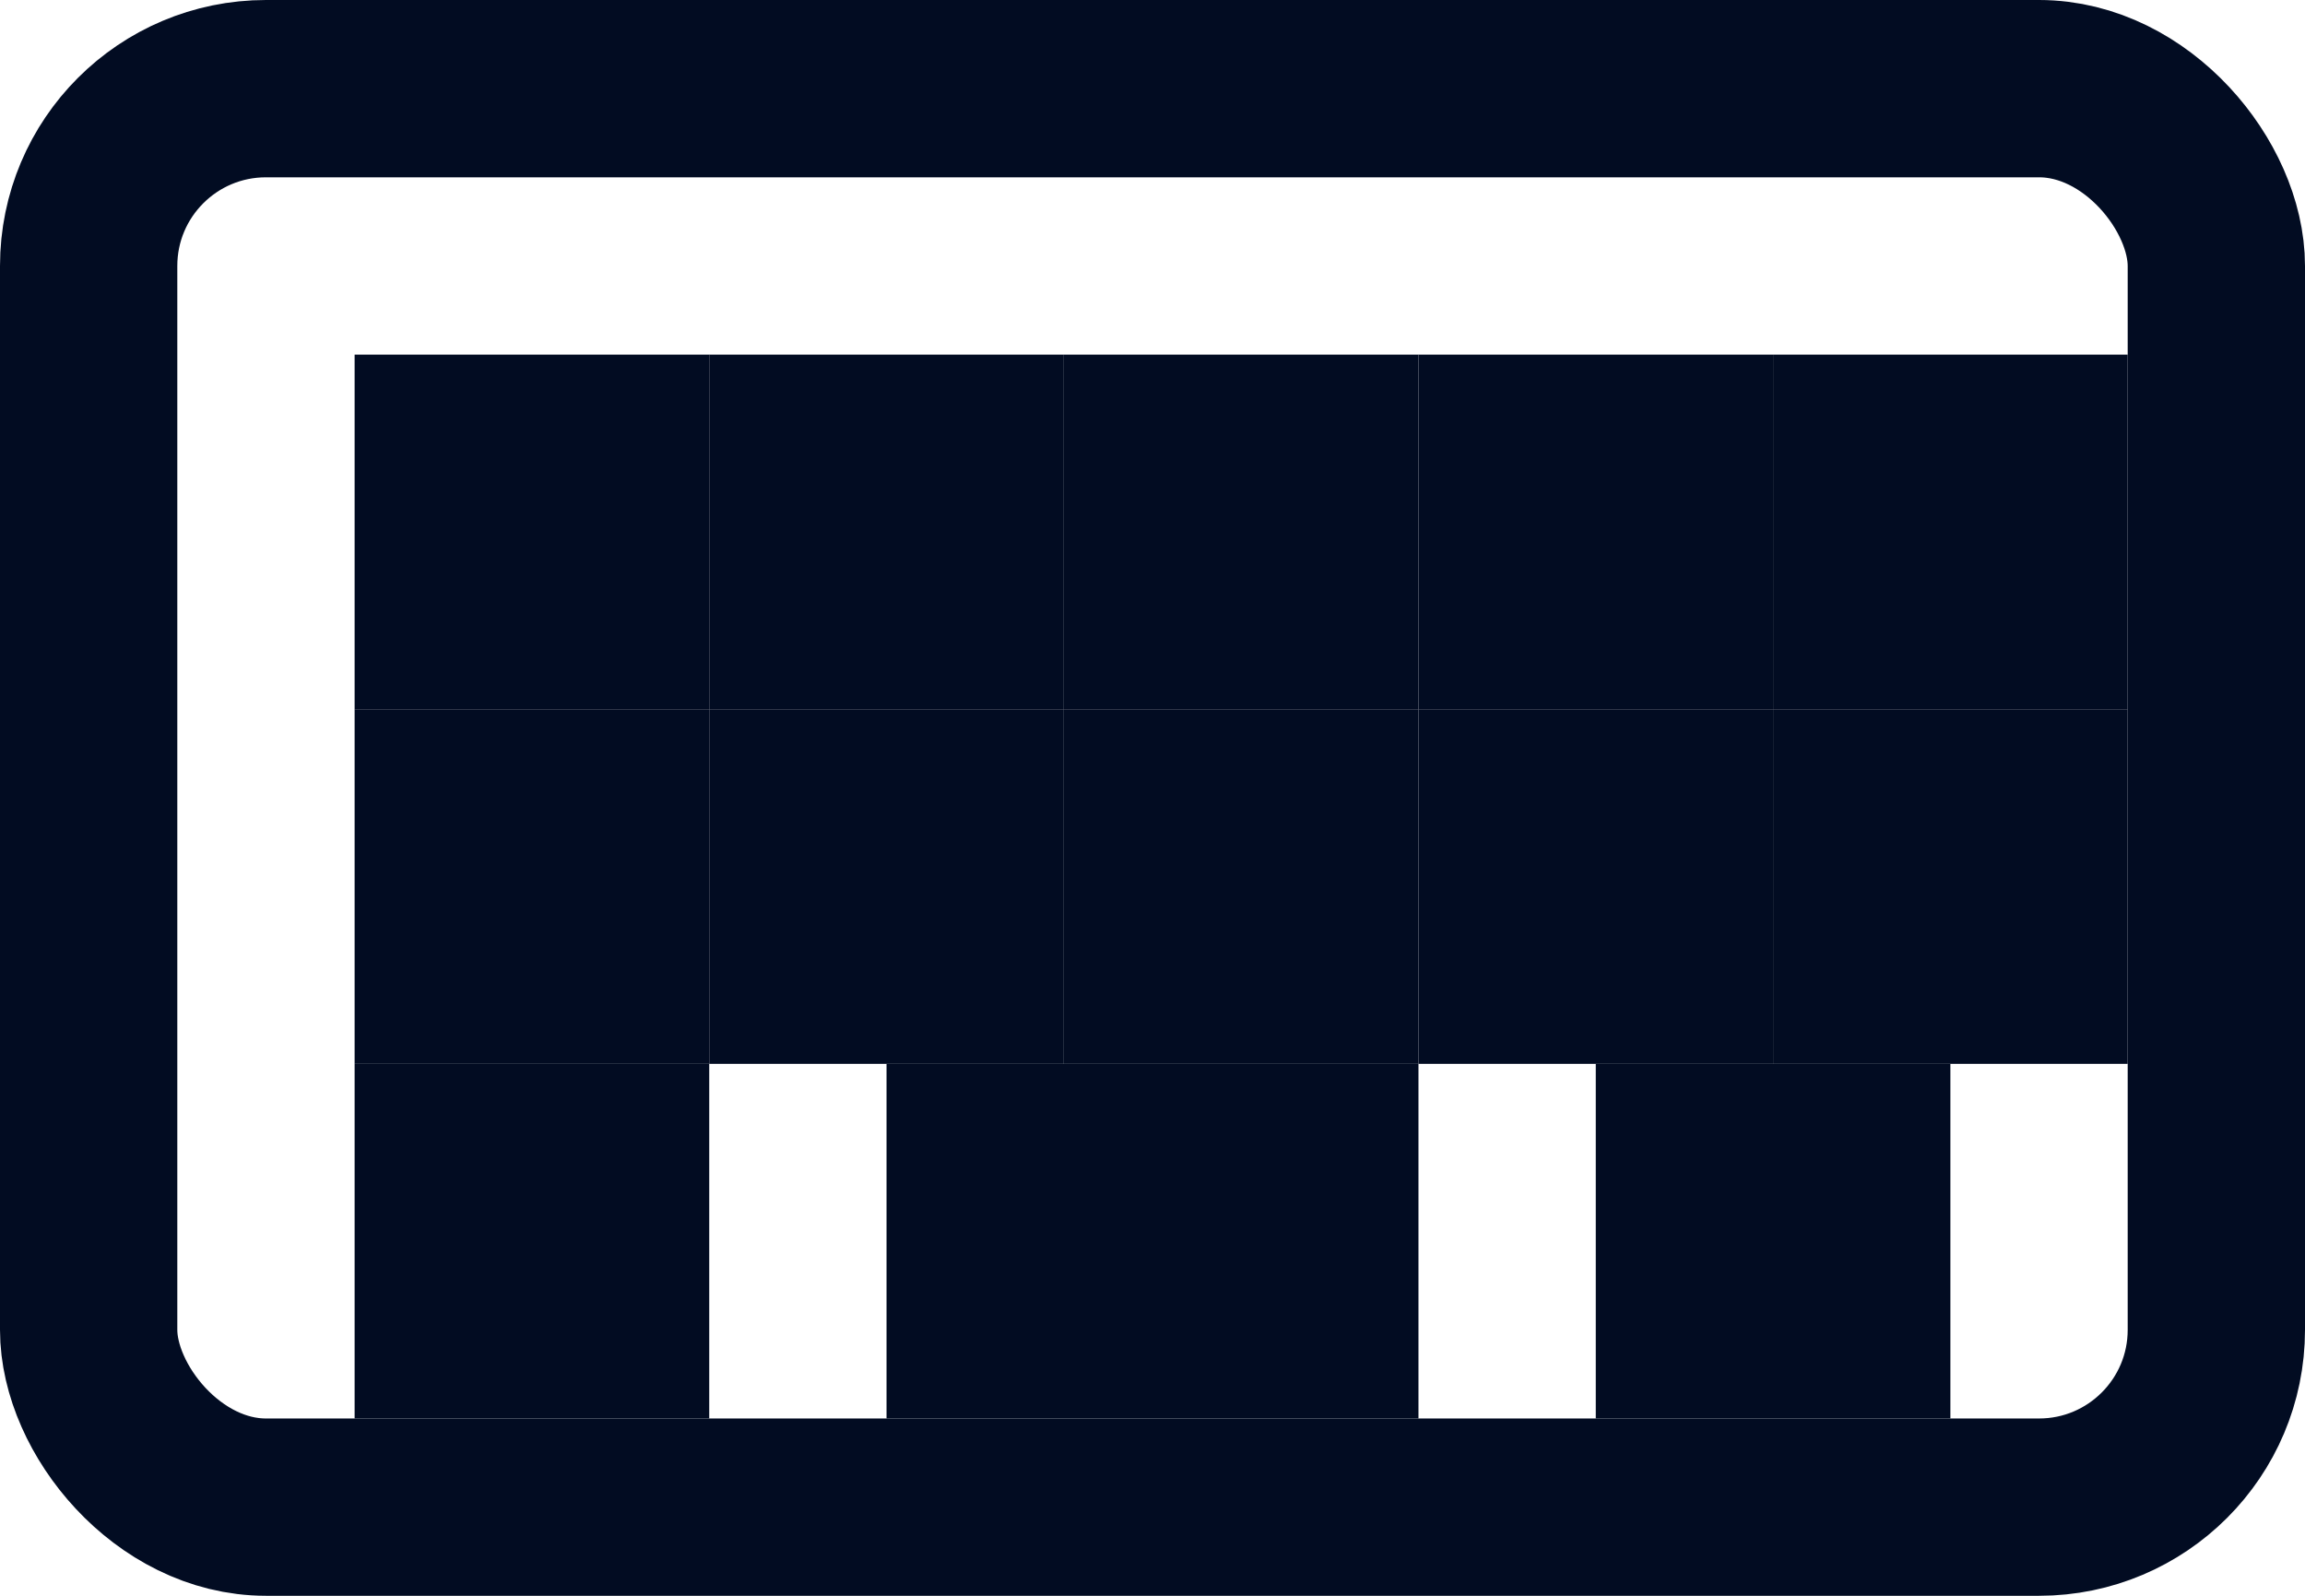 <?xml version="1.0" encoding="UTF-8"?>
<svg width="13px" height="9px" viewBox="0 0 13 9" version="1.1" xmlns="http://www.w3.org/2000/svg" xmlns:xlink="http://www.w3.org/1999/xlink">
    <!-- Generator: sketchtool 48.1 (47250) - http://www.bohemiancoding.com/sketch -->
    <title>E9A8E44A-BB83-484A-B3DA-626772A156A6</title>
    <desc>Created with sketchtool.</desc>
    <defs></defs>
    <g id="icons" stroke="none" stroke-width="1" fill="none" fill-rule="evenodd" transform="translate(-101, -468)">
        <g id="Page-1-Copy-9" transform="translate(100, 465)">
            <rect id="Background" x="0" y="0" width="15" height="15"></rect>
            <rect id="Rectangle-8" stroke="#020C22" x="1.5" y="3.5" width="12" height="8" rx="1"></rect>
            <rect id="Rectangle" stroke="#020C22" x="3.5" y="5.5" width="1" height="1"></rect>
            <rect id="Rectangle-Copy-5" stroke="#020C22" x="3.5" y="7.5" width="1" height="1"></rect>
            <rect id="Rectangle-Copy" stroke="#020C22" x="5.5" y="5.5" width="1" height="1"></rect>
            <rect id="Rectangle-Copy-6" stroke="#020C22" x="5.5" y="7.5" width="1" height="1"></rect>
            <rect id="Rectangle-Copy-2" stroke="#020C22" x="7.5" y="5.5" width="1" height="1"></rect>
            <rect id="Rectangle-Copy-7" stroke="#020C22" x="7.5" y="7.5" width="1" height="1"></rect>
            <rect id="Rectangle-Copy-3" stroke="#020C22" x="9.5" y="5.5" width="1" height="1"></rect>
            <rect id="Rectangle-Copy-8" stroke="#020C22" x="9.5" y="7.5" width="1" height="1"></rect>
            <rect id="Rectangle-Copy-4" stroke="#020C22" x="11.5" y="5.5" width="1" height="1"></rect>
            <rect id="Rectangle-Copy-9" stroke="#020C22" x="11.5" y="7.5" width="1" height="1"></rect>
            <rect id="Rectangle-Copy-10" stroke="#020C22" x="10.5" y="9.5" width="1" height="1"></rect>
            <rect id="Rectangle-Copy-12" stroke="#020C22" x="3.5" y="9.5" width="1" height="1"></rect>
            <rect id="Rectangle-Copy-11" stroke="#020C22" x="6.5" y="9.5" width="2" height="1"></rect>
        </g>
    </g>
</svg>